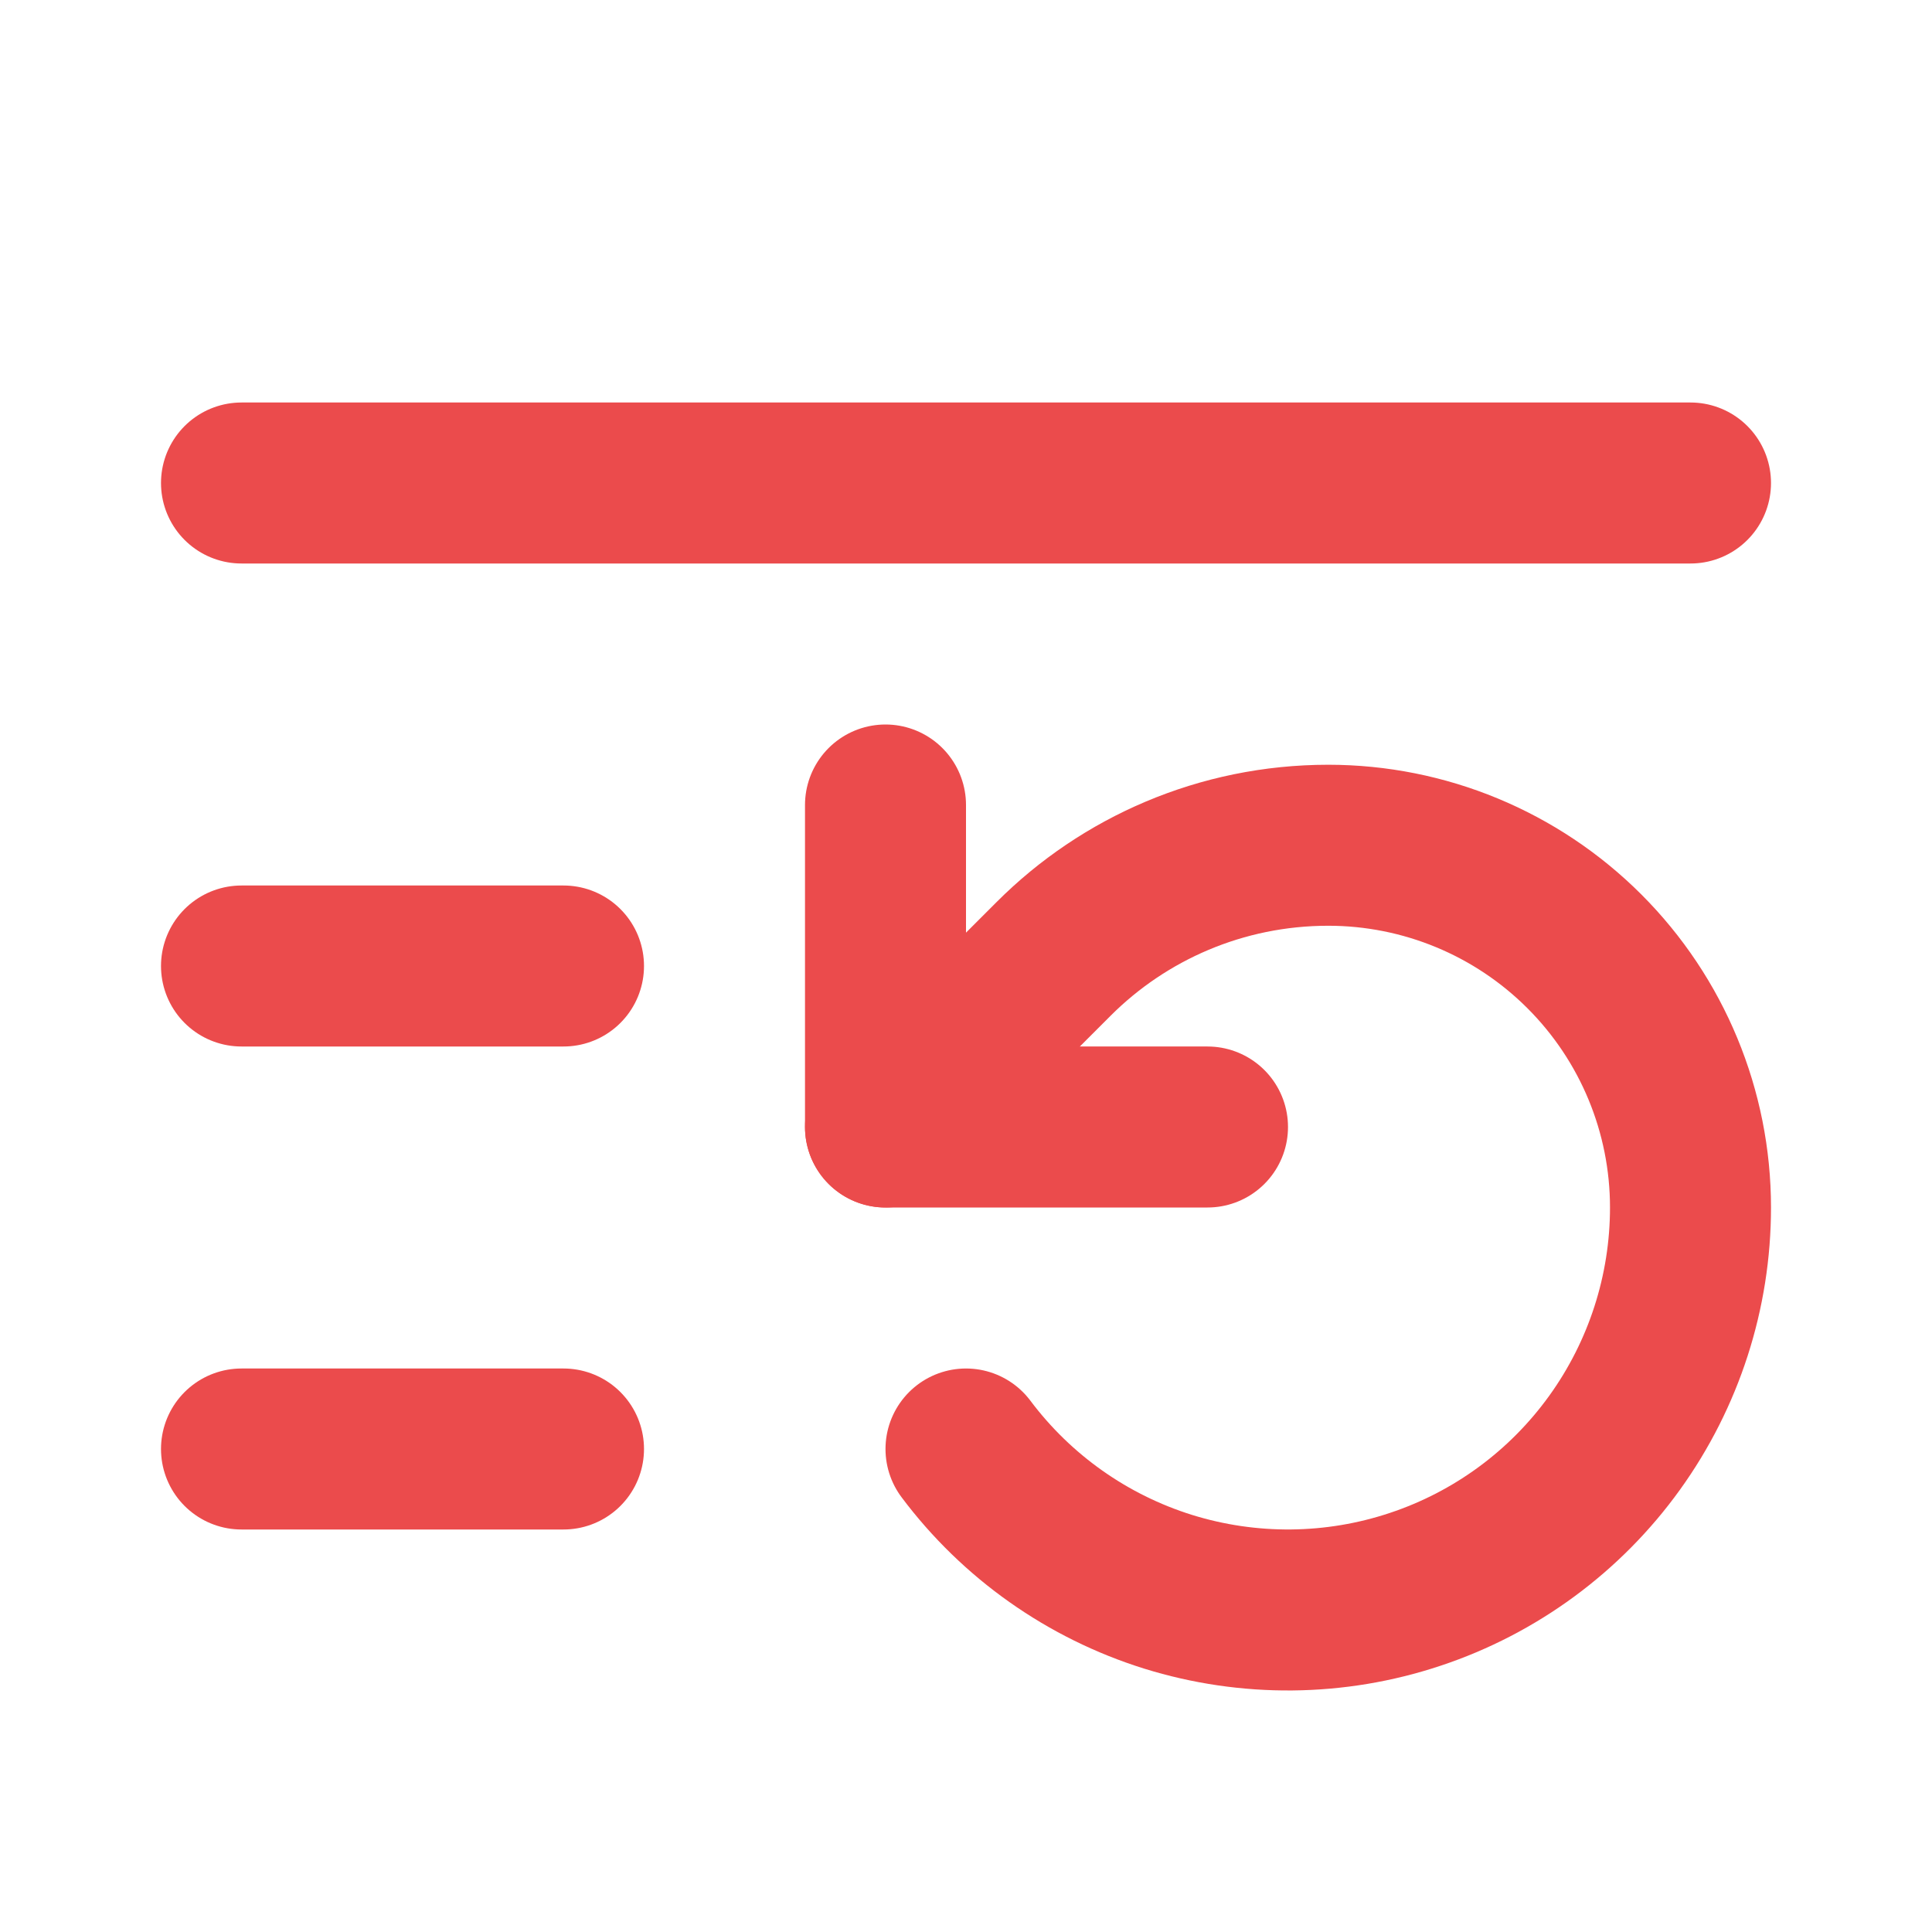 <svg width="24" height="24" viewBox="0 0 24 24" fill="none" xmlns="http://www.w3.org/2000/svg">
<path d="M21 6H3" stroke="#EB4B4C" stroke-width="2" stroke-linecap="round" stroke-linejoin="round"/>
<path d="M7 12H3" stroke="#EB4B4C" stroke-width="2" stroke-linecap="round" stroke-linejoin="round"/>
<path d="M7 18H3" stroke="#EB4B4C" stroke-width="2" stroke-linecap="round" stroke-linejoin="round"/>
<path d="M12 18C12.63 18.84 13.508 19.46 14.509 19.773C15.511 20.085 16.586 20.075 17.581 19.743C18.577 19.412 19.443 18.775 20.056 17.924C20.67 17.072 21 16.049 21 15C21 13.806 20.526 12.662 19.682 11.818C18.838 10.974 17.694 10.5 16.5 10.5C15.17 10.5 13.96 11.04 13.09 11.91L11 14" stroke="#EB4B4C" stroke-width="2" stroke-linecap="round" stroke-linejoin="round"/>
<path d="M11 10V14H15" stroke="#EB4B4C" stroke-width="2" stroke-linecap="round" stroke-linejoin="round"/>
</svg>
